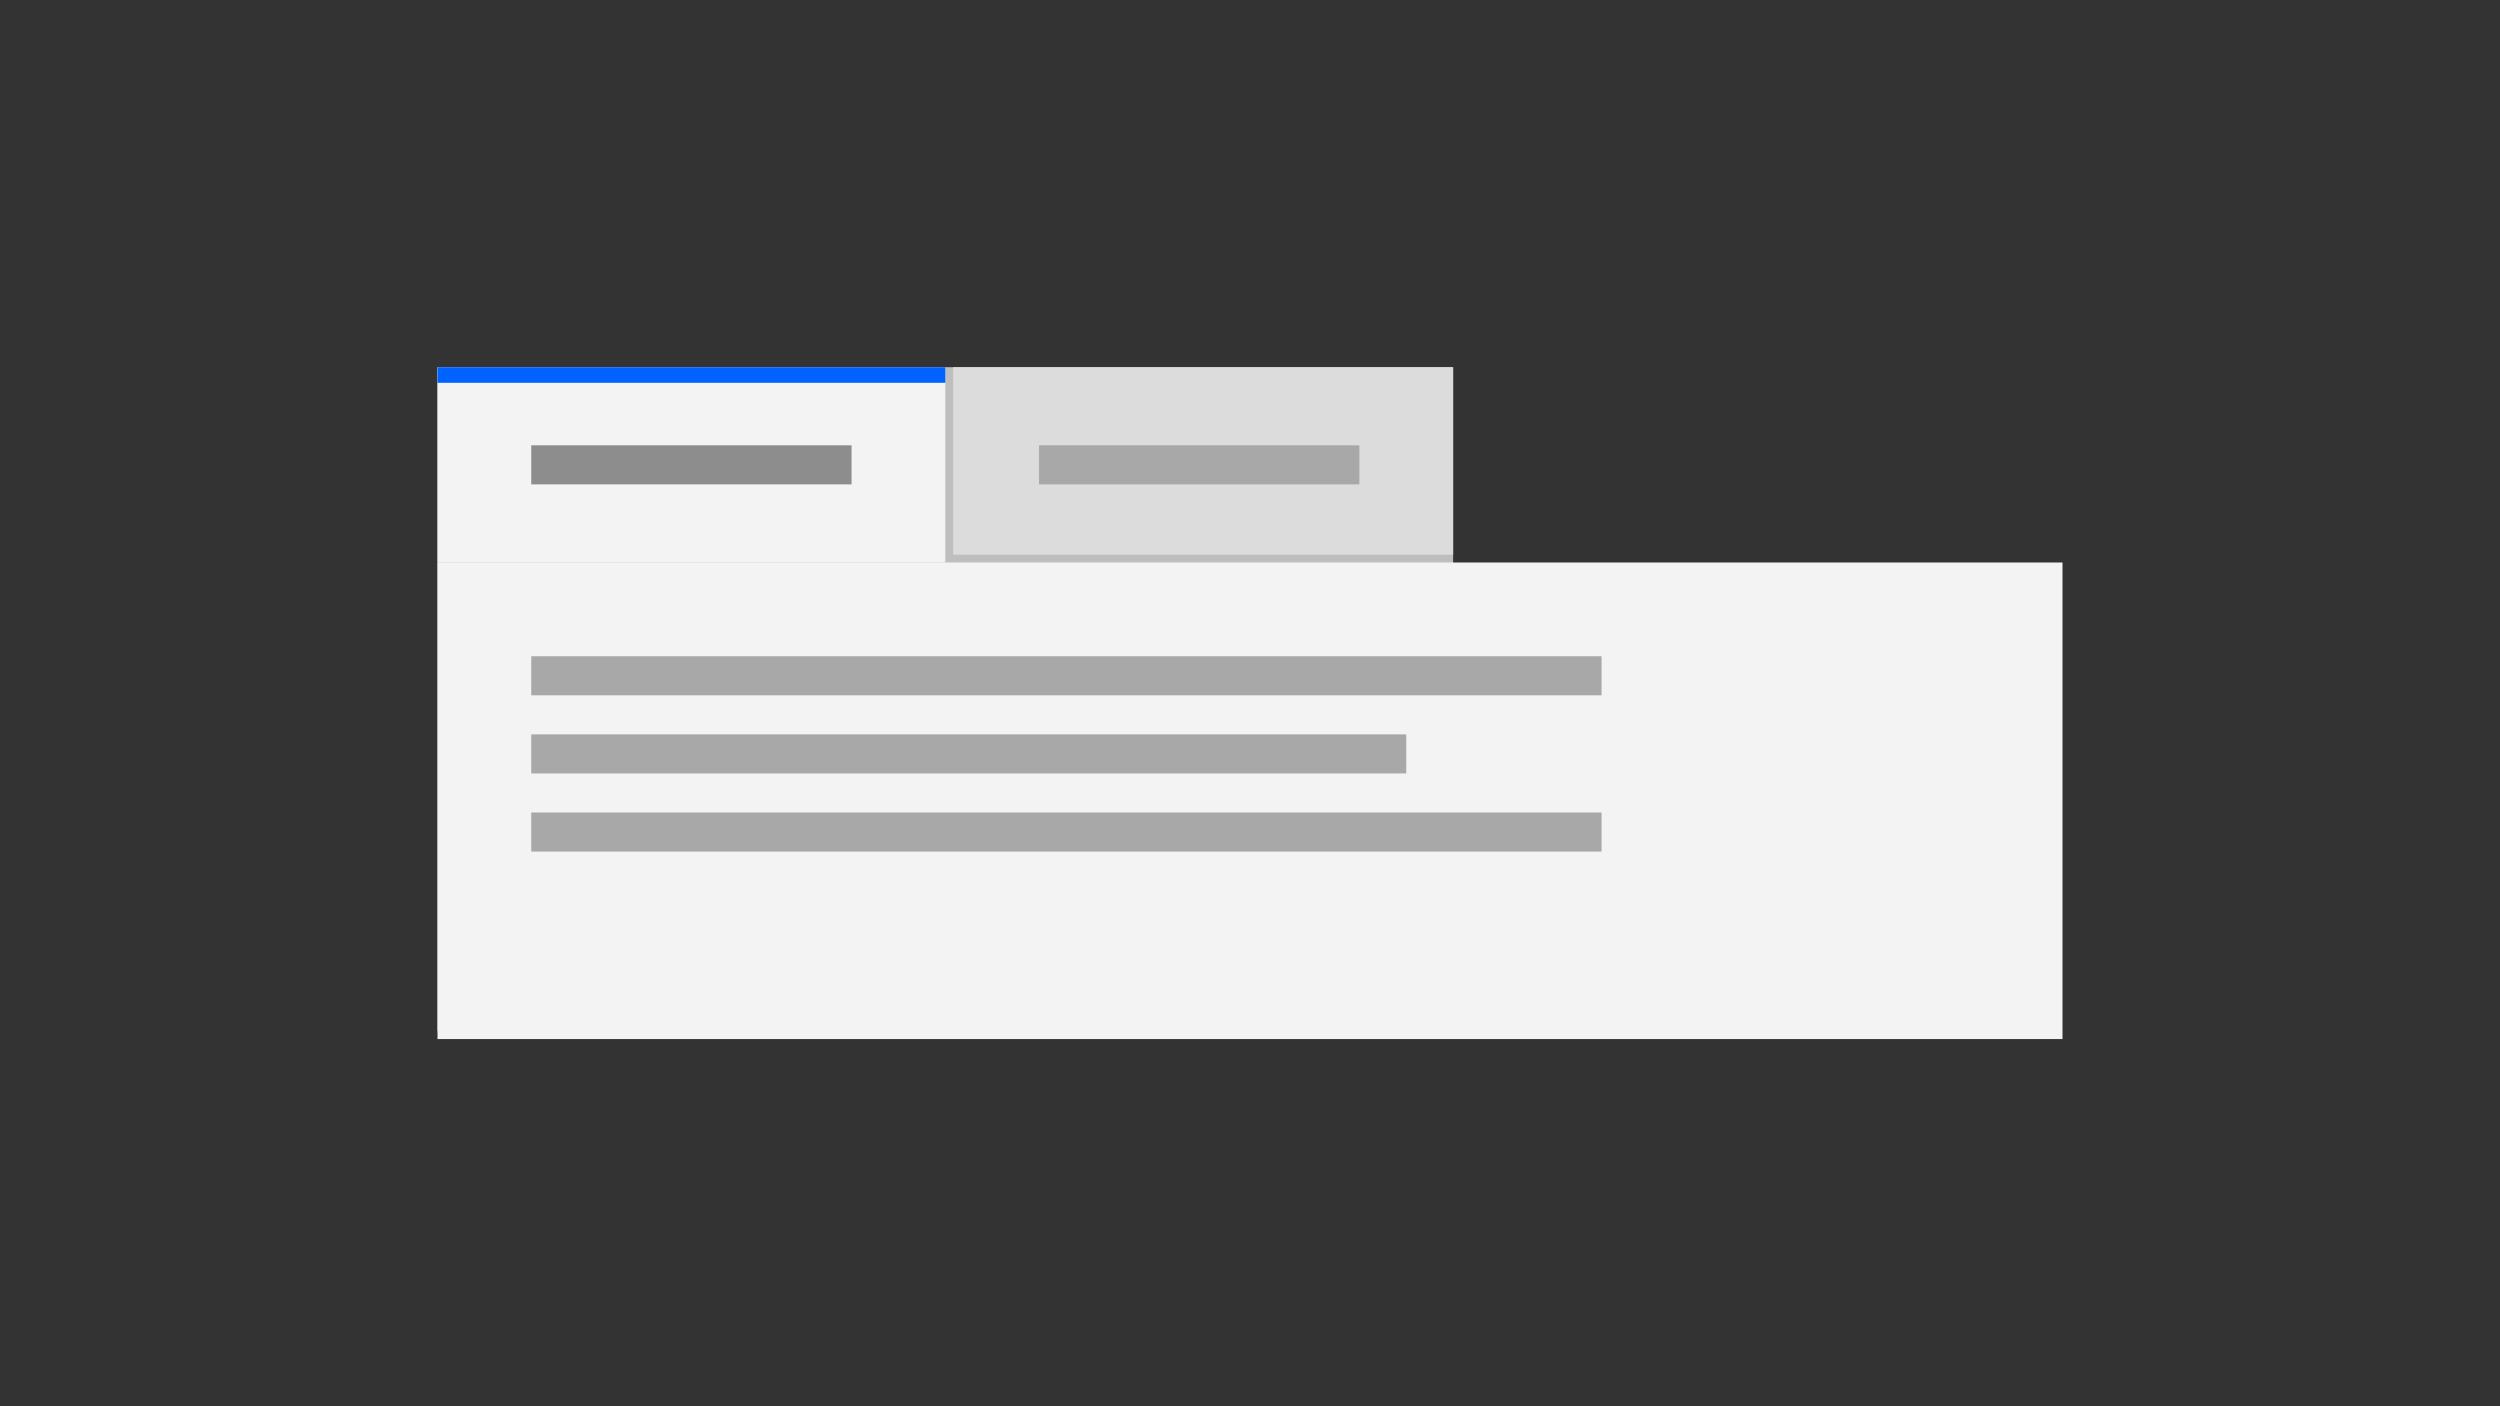 <?xml version="1.0" encoding="UTF-8"?>
<svg width="320px" height="180px" viewBox="0 0 320 180" version="1.1" xmlns="http://www.w3.org/2000/svg" xmlns:xlink="http://www.w3.org/1999/xlink">
    <rect x="0" y="0" width="320" height="180" fill="#333333" stroke="none"/>
    <title>tabs</title>
    <g id="tabs" stroke="none" stroke-width="1" fill="none" fill-rule="evenodd">
        <rect id="Rectangle-7-Copy-4" fill="#BEBEBE" x="56" y="47" width="130" height="85"></rect>
        <rect id="Rectangle-7-Copy-4" fill="#F3F3F3" x="56" y="72" width="208" height="61"></rect>
        <rect id="Rectangle-2-Copy-134" fill="#F3F3F3" x="56" y="47" width="65" height="25"></rect>
        <rect id="Rectangle" fill="#0062FF" x="56" y="47" width="65" height="2"></rect>
        <rect id="Rectangle-2-Copy-80" fill="#DCDCDC" x="122" y="47" width="64" height="24"></rect>
        <rect id="Rectangle-Copy-31" fill="#8D8D8D" x="68" y="57" width="41" height="5"></rect>
        <rect id="Rectangle-Copy-33" fill="#A8A8A8" x="133" y="57" width="41" height="5"></rect>
        <rect id="Rectangle-Copy-13" fill="#A8A8A8" x="68" y="84" width="137" height="5"></rect>
        <rect id="Rectangle-Copy-19" fill="#A8A8A8" x="68" y="104" width="137" height="5"></rect>
        <rect id="Rectangle-Copy-21" fill="#A8A8A8" x="68" y="94" width="112" height="5"></rect>
    </g>
</svg>